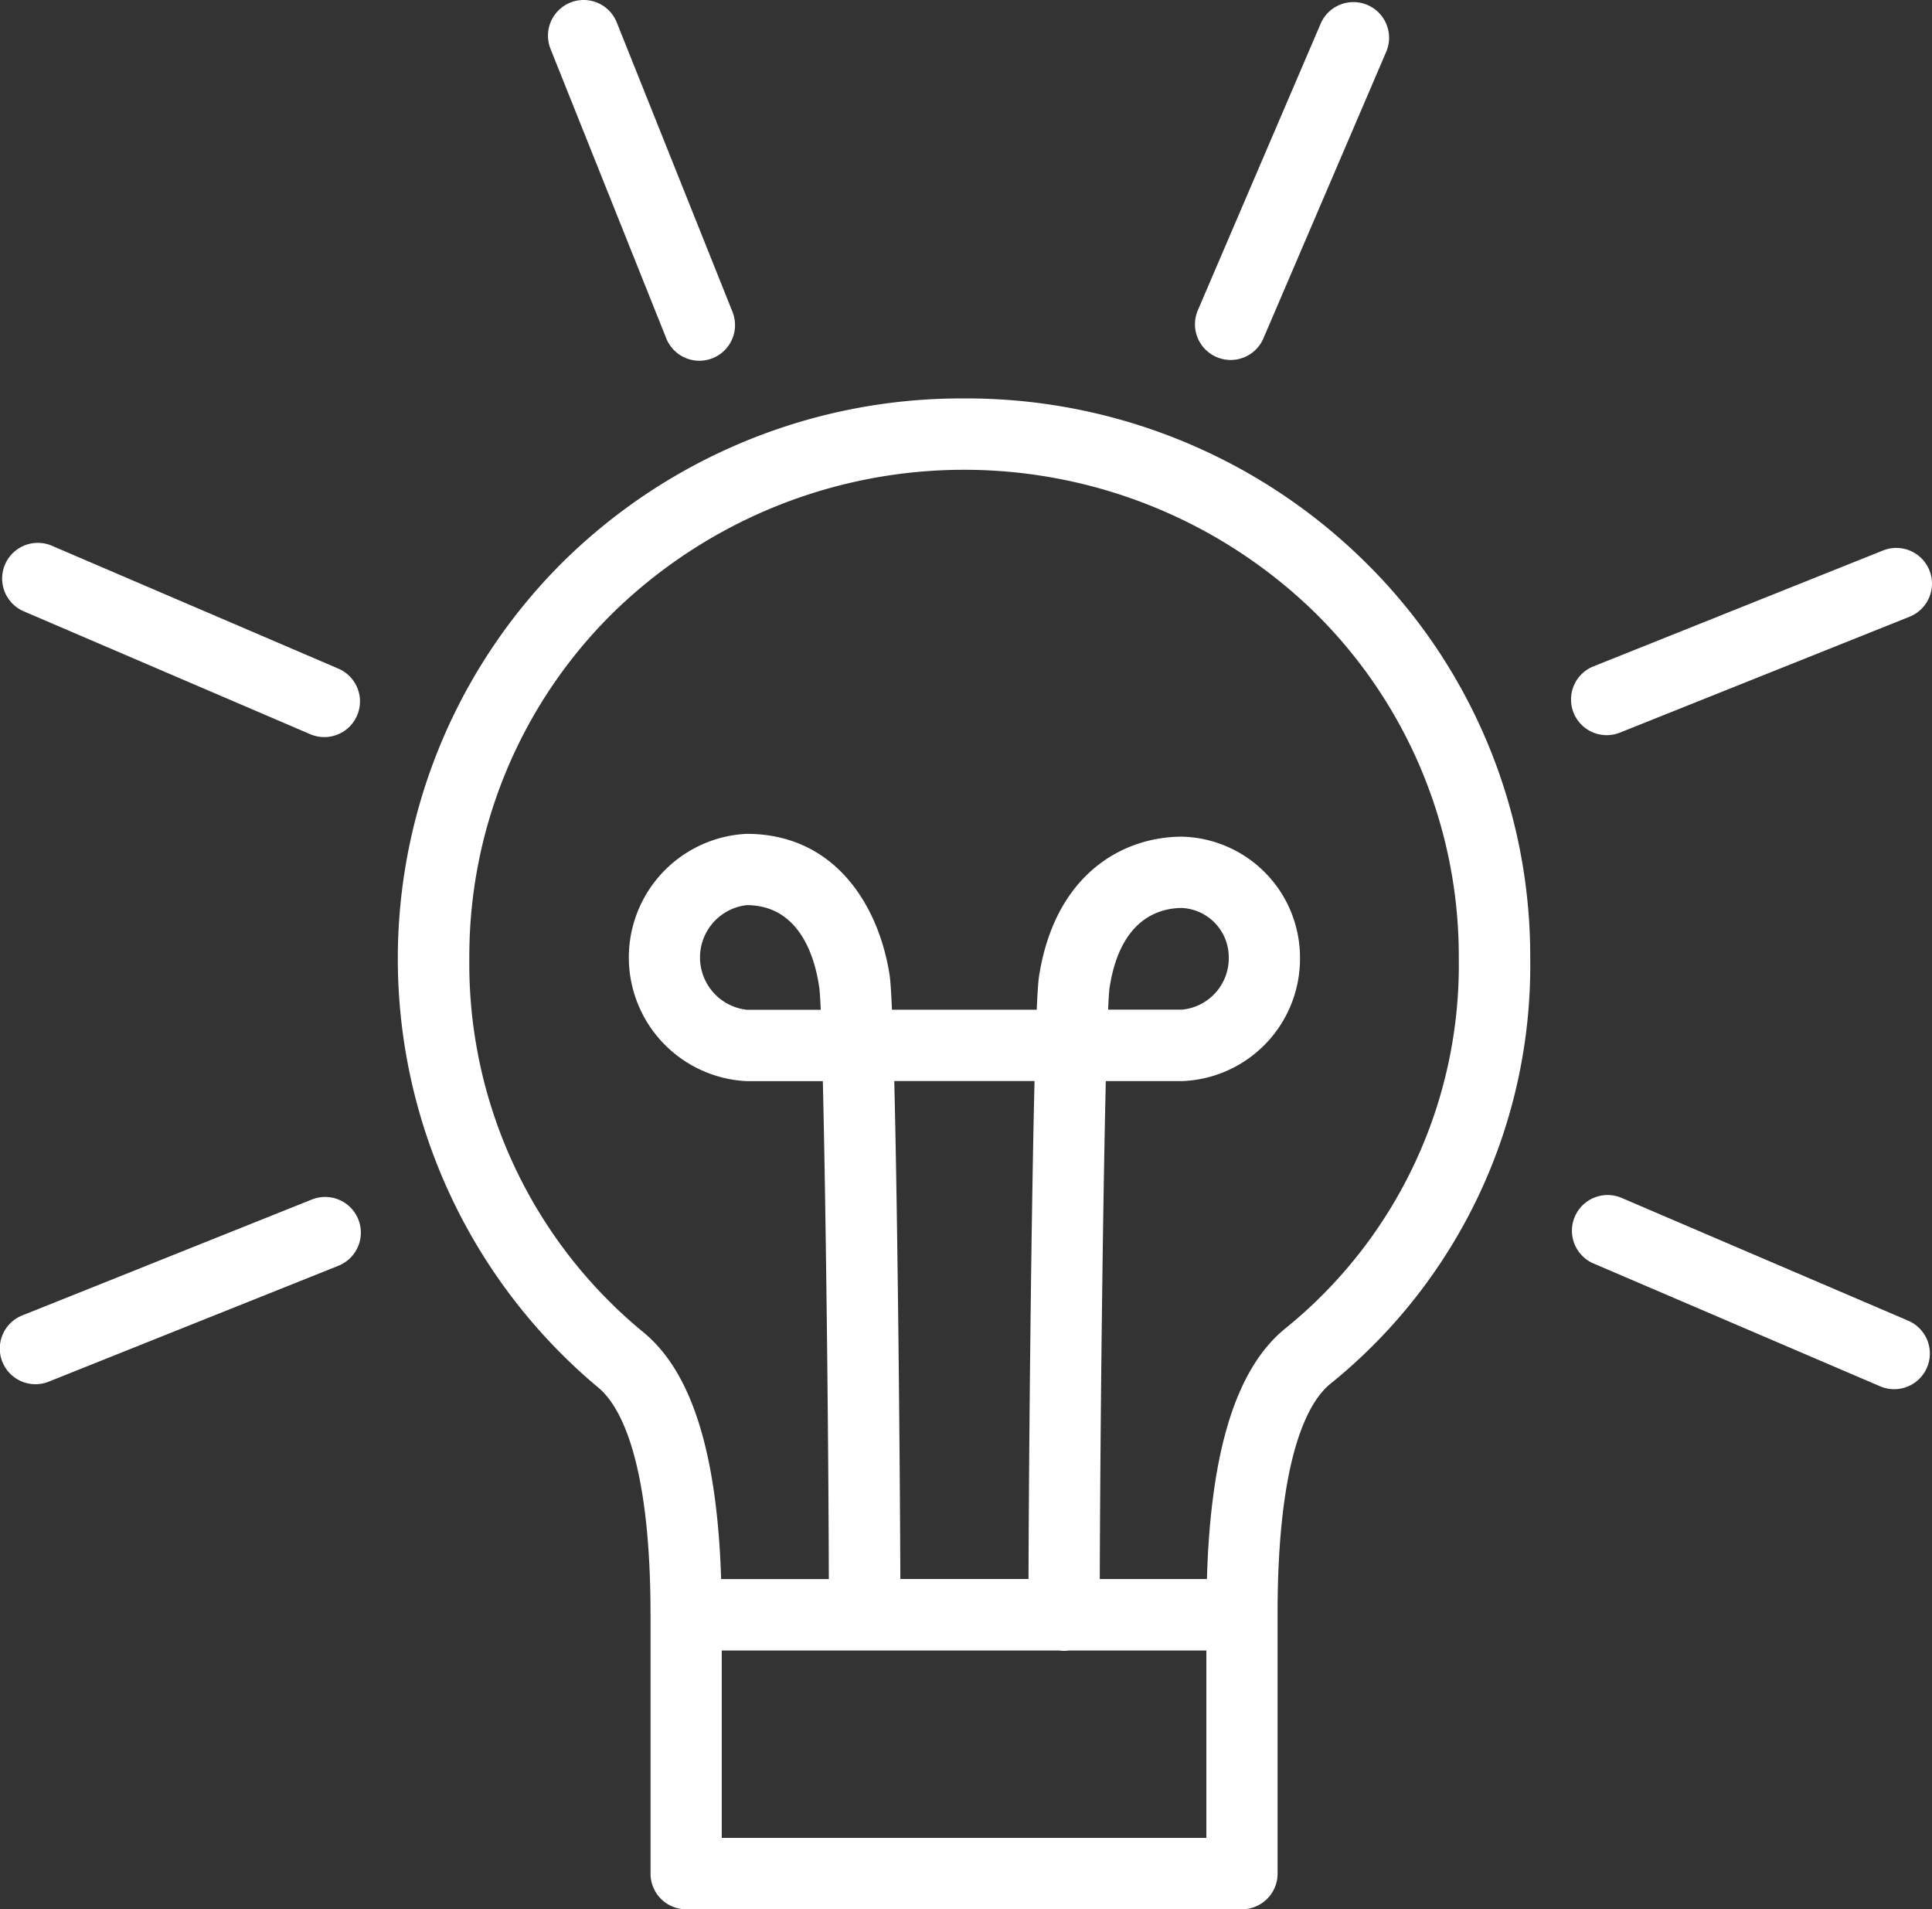 <svg fill="white" id="idea" xmlns="http://www.w3.org/2000/svg" width="58.718" height="58.02" viewBox="0 0 58.718 58.02">
  <rect x="0" y="0" width="58.718" height="58.02" fill="#333333" stroke="none"/>
  <path id="Path_4027" data-name="Path 4027" d="M84.16,68.95h-.05a17.244,17.244,0,0,0-12.131,4.935A16.991,16.991,0,0,0,73.007,99c.6.484,1.6,2.025,1.6,6.914v7.866a1.084,1.084,0,0,0,1.084,1.084H92.581a1.084,1.084,0,0,0,1.084-1.084v-7.866c0-.009,0-.017,0-.025s0-.017,0-.025c0-4.933,1-6.481,1.6-6.965a16.327,16.327,0,0,0,6.078-12.928A16.807,16.807,0,0,0,96.29,73.885,17.244,17.244,0,0,0,84.16,68.95ZM91.5,112.694H76.772V107H87.029a1.073,1.073,0,0,0,.146.011,1.045,1.045,0,0,0,.146-.011H91.5Zm-9.482-23h4.26c-.1,4.1-.171,11.074-.183,15.132H82.2C82.185,101.07,82.119,93.906,82.015,89.7ZM93.9,97.213c-1.487,1.206-2.269,3.7-2.383,7.615H88.261c.012-4.448.091-11.278.183-15.132h2.318a3.723,3.723,0,0,0,3.584-3.757,3.677,3.677,0,0,0-3.584-3.671c-1.782,0-3.86,1.116-4.348,4.248-.024.155-.047.507-.069,1.012h-4.4c-.023-.526-.047-.893-.072-1.055-.321-2.075-1.631-4.291-4.347-4.291a3.762,3.762,0,0,0,0,7.515h2.318c.092,3.872.171,10.695.182,15.132H76.753c-.121-3.847-.9-6.313-2.38-7.514A14.489,14.489,0,0,1,69.1,85.968a14.654,14.654,0,0,1,4.4-10.536,15.269,15.269,0,0,1,21.272,0,14.654,14.654,0,0,1,4.4,10.536A14.2,14.2,0,0,1,93.9,97.213Zm-5.386-9.685c.015-.344.031-.577.046-.68.327-2.1,1.522-2.413,2.205-2.413a1.5,1.5,0,0,1,1.416,1.5,1.57,1.57,0,0,1-1.416,1.589H88.511Zm-8.73,0H77.528a1.6,1.6,0,0,1,0-3.179c1.587,0,2.062,1.538,2.2,2.455C79.748,86.911,79.764,87.16,79.78,87.528Z" transform="translate(-54.836 -56.842)"/>
  <path id="Path_4028" data-name="Path 4028" d="M201.677,13.068A1.083,1.083,0,0,0,203.1,12.5l3.732-8.708a1.084,1.084,0,1,0-1.993-.854l-3.732,8.708A1.084,1.084,0,0,0,201.677,13.068Z" transform="translate(-164.702 -2.217)"/>
  <path id="Path_4029" data-name="Path 4029" d="M95.773,12.216a1.084,1.084,0,0,0,2.013-.805l-3.519-8.8a1.084,1.084,0,0,0-2.013.805Z" transform="translate(-75.523 -1.932)"/>
  <path id="Path_4030" data-name="Path 4030" d="M1.016,95.325l8.707,3.734a1.084,1.084,0,0,0,.855-1.993L1.871,93.332a1.084,1.084,0,1,0-.855,1.993Z" transform="translate(-0.294 -76.747)"/>
  <path id="Path_4031" data-name="Path 4031" d="M9.478,203.346l-8.8,3.521a1.084,1.084,0,1,0,.805,2.013l8.8-3.521a1.084,1.084,0,1,0-.805-2.013Z" transform="translate(0 -166.893)"/>
  <path id="Path_4032" data-name="Path 4032" d="M274.652,206.761l-8.71-3.732a1.084,1.084,0,0,0-.854,1.993l8.71,3.732a1.084,1.084,0,1,0,.854-1.993Z" transform="translate(-216.656 -166.625)"/>
  <path id="Path_4033" data-name="Path 4033" d="M265.385,99.783a1.081,1.081,0,0,0,.4-.078l8.8-3.521a1.084,1.084,0,0,0-.806-2.013l-8.8,3.521a1.084,1.084,0,0,0,.4,2.091Z" transform="translate(-216.549 -77.442)"/>
</svg>
